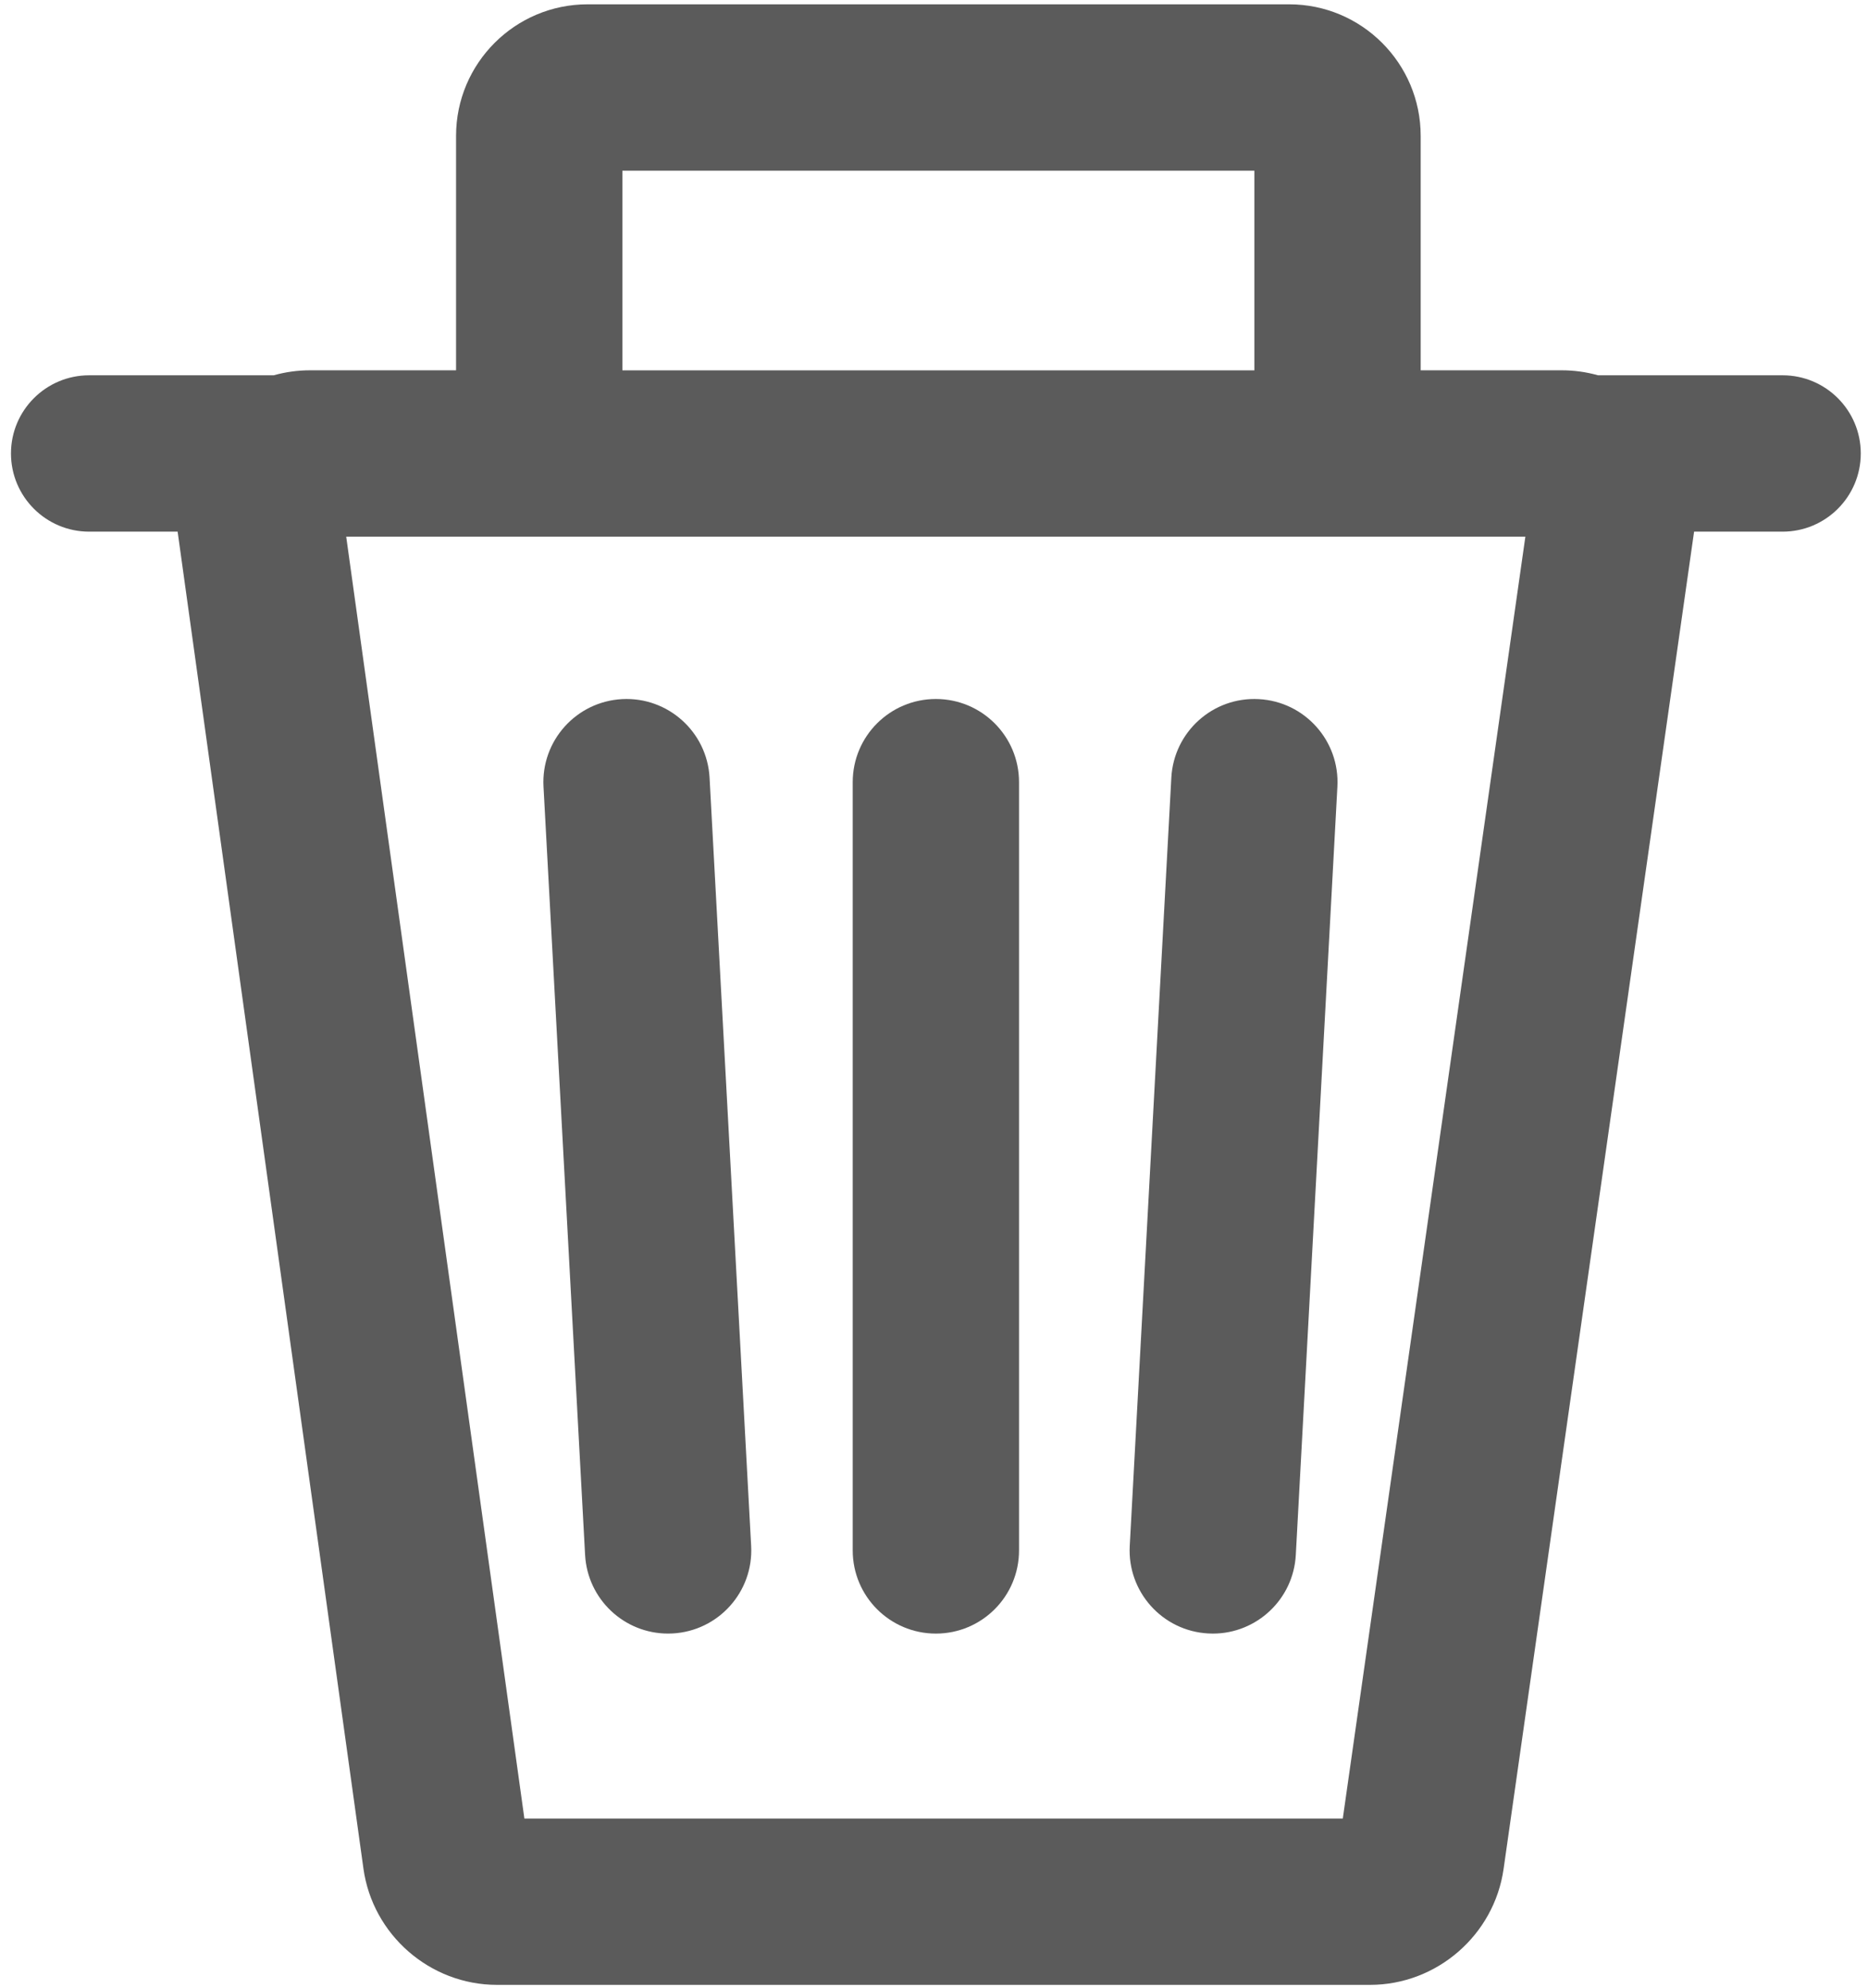 <svg width="156" height="166" viewBox="0 0 156 166" fill="none" xmlns="http://www.w3.org/2000/svg">
<path d="M78.156 136.393C81.993 136.393 85.101 133.285 85.101 129.448V65.306C85.101 61.469 81.993 58.361 78.156 58.361C74.32 58.361 71.212 61.469 71.212 65.306V129.448C71.212 133.285 74.323 136.393 78.156 136.393Z" fill="#5B5B5B"/>
<path d="M100.906 136.382C101.035 136.389 101.16 136.393 101.288 136.393C104.952 136.393 108.017 133.525 108.215 129.823L111.688 65.681C111.896 61.851 108.958 58.577 105.129 58.372C101.299 58.16 98.028 61.101 97.82 64.931L94.347 129.073C94.139 132.903 97.076 136.178 100.906 136.382Z" fill="#5B5B5B"/>
<path d="M48.862 129.823C49.063 133.524 52.125 136.392 55.789 136.392C55.914 136.392 56.042 136.389 56.171 136.382C60 136.173 62.938 132.903 62.73 129.073L59.257 64.93C59.049 61.101 55.778 58.167 51.948 58.371C48.118 58.58 45.181 61.851 45.389 65.68L48.862 129.823Z" fill="#5B5B5B"/>
<path d="M148.868 31.334H133.452C132.476 31.059 131.455 30.917 130.42 30.917H118.643V11.341C118.643 5.288 113.719 0.361 107.664 0.361H49.066C43.014 0.361 38.087 5.285 38.087 11.341V30.917H25.893C24.858 30.917 23.841 31.059 22.861 31.334H7.445C3.841 31.334 0.917 34.257 0.917 37.861C0.917 41.465 3.841 44.389 7.445 44.389H14.834L30.351 156.014C31.122 161.549 35.913 165.722 41.5 165.722H114.42C119.99 165.722 124.778 161.566 125.566 156.052L141.476 44.389H148.868C152.473 44.389 155.396 41.465 155.396 37.861C155.396 34.257 152.473 31.334 148.868 31.334ZM112.139 151.837H43.792L28.913 44.809H127.386L112.139 151.837ZM51.976 14.254H104.754V30.92H51.976V14.254Z" fill="#5B5B5B"/>
</svg>
